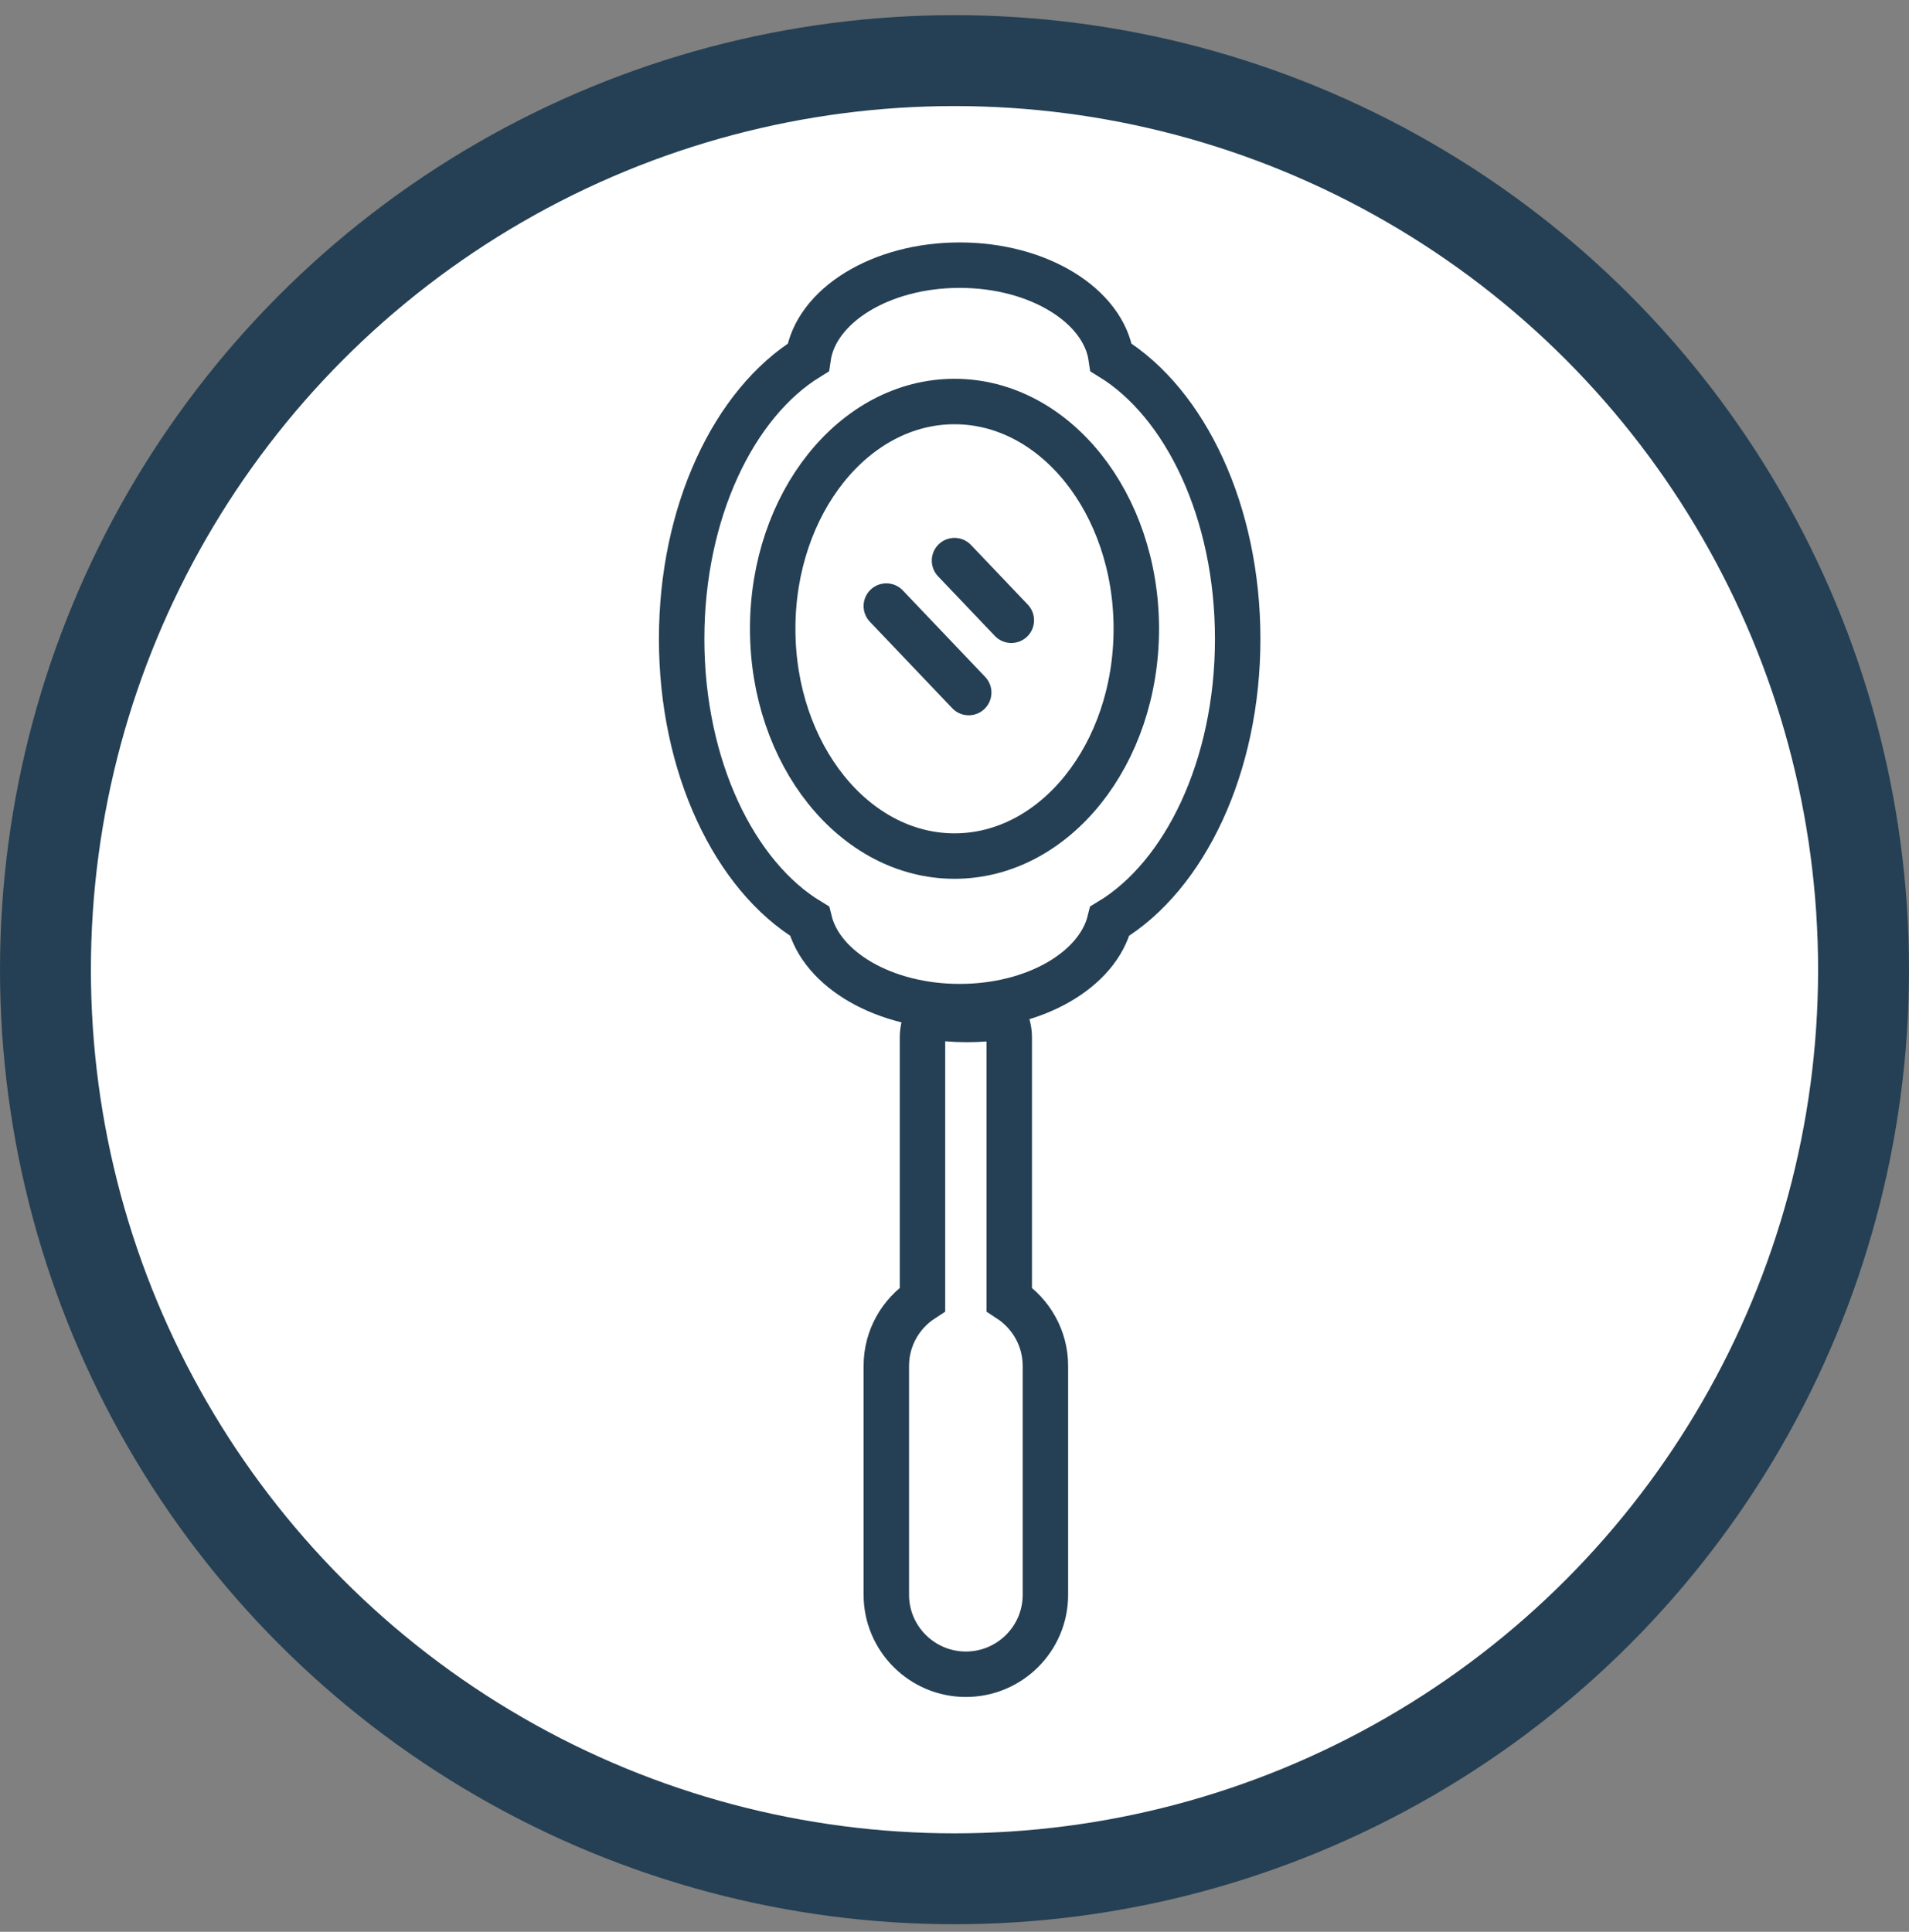 <?xml version="1.0" encoding="UTF-8" standalone="no"?>
<svg width="84px" height="85px" viewBox="0 0 84 85" version="1.1" xmlns="http://www.w3.org/2000/svg" xmlns:xlink="http://www.w3.org/1999/xlink">
    <rect x="0" y="0" width="84" height="85" fill="#808080" stroke="none"/>
    <!-- Generator: Sketch 3.8.3 (29802) - http://www.bohemiancoding.com/sketch -->
    <title>critical_reflection</title>
    <desc>Created with Sketch.</desc>
    <defs></defs>
    <g id="powers" stroke="none" stroke-width="1" fill="none" fill-rule="evenodd">
        <g transform="translate(-1063, -590)" id="icons" stroke="#254054">
            <g transform="translate(109, 186)">
                <g id="row3" transform="translate(2, 406.667)">
                    <g id="critical-reflection" transform="translate(910, 0)">
                        <g id="critical_reflection" transform="translate(44, 0)">
                            <circle id="Oval-44" stroke-width="4" fill="#FFFFFF" cx="40" cy="40" r="40"></circle>
                            <g id="critical-reflection" transform="translate(28, 9)" stroke-width="2">
                                <path d="M18.893,4.064 C18.562,1.783 15.704,0 12.227,0 C8.751,0 5.893,1.783 5.561,4.064 C2.293,6.077 -0.006,10.862 -0.006,16.445 C-0.006,22.062 2.32,26.871 5.62,28.862 C6.148,30.998 8.905,32.625 12.227,32.625 C15.549,32.625 18.306,30.998 18.834,28.862 C22.134,26.871 24.461,22.062 24.461,16.445 C24.461,10.862 22.162,6.077 18.893,4.064 Z" id="Combined-Shape"></path>
                                <ellipse id="Oval-35" cx="12" cy="16" rx="8" ry="10"></ellipse>
                                <path d="M14.176,33.06 C14.324,33.334 14.409,33.648 14.409,33.986 L14.409,45.506 C15.367,46.132 16,47.213 16,48.432 L16,58.506 C16,60.436 14.429,62 12.5,62 C10.567,62 9,60.425 9,58.506 L9,48.432 C9,47.207 9.634,46.128 10.591,45.505 L10.591,33.986 C10.591,33.644 10.679,33.323 10.834,33.045 C11.381,33.14 11.957,33.19 12.55,33.19 C13.111,33.19 13.655,33.145 14.176,33.06 Z" id="Combined-Shape"></path>
                                <path d="M12.625,18.806 L9,15" id="Path-31" stroke-linecap="round"></path>
                                <path d="M14.5,15.625 L12,13" id="Path-31-Copy" stroke-linecap="round"></path>
                            </g>
                        </g>
                    </g>
                </g>
            </g>
        </g>
    </g>
</svg>